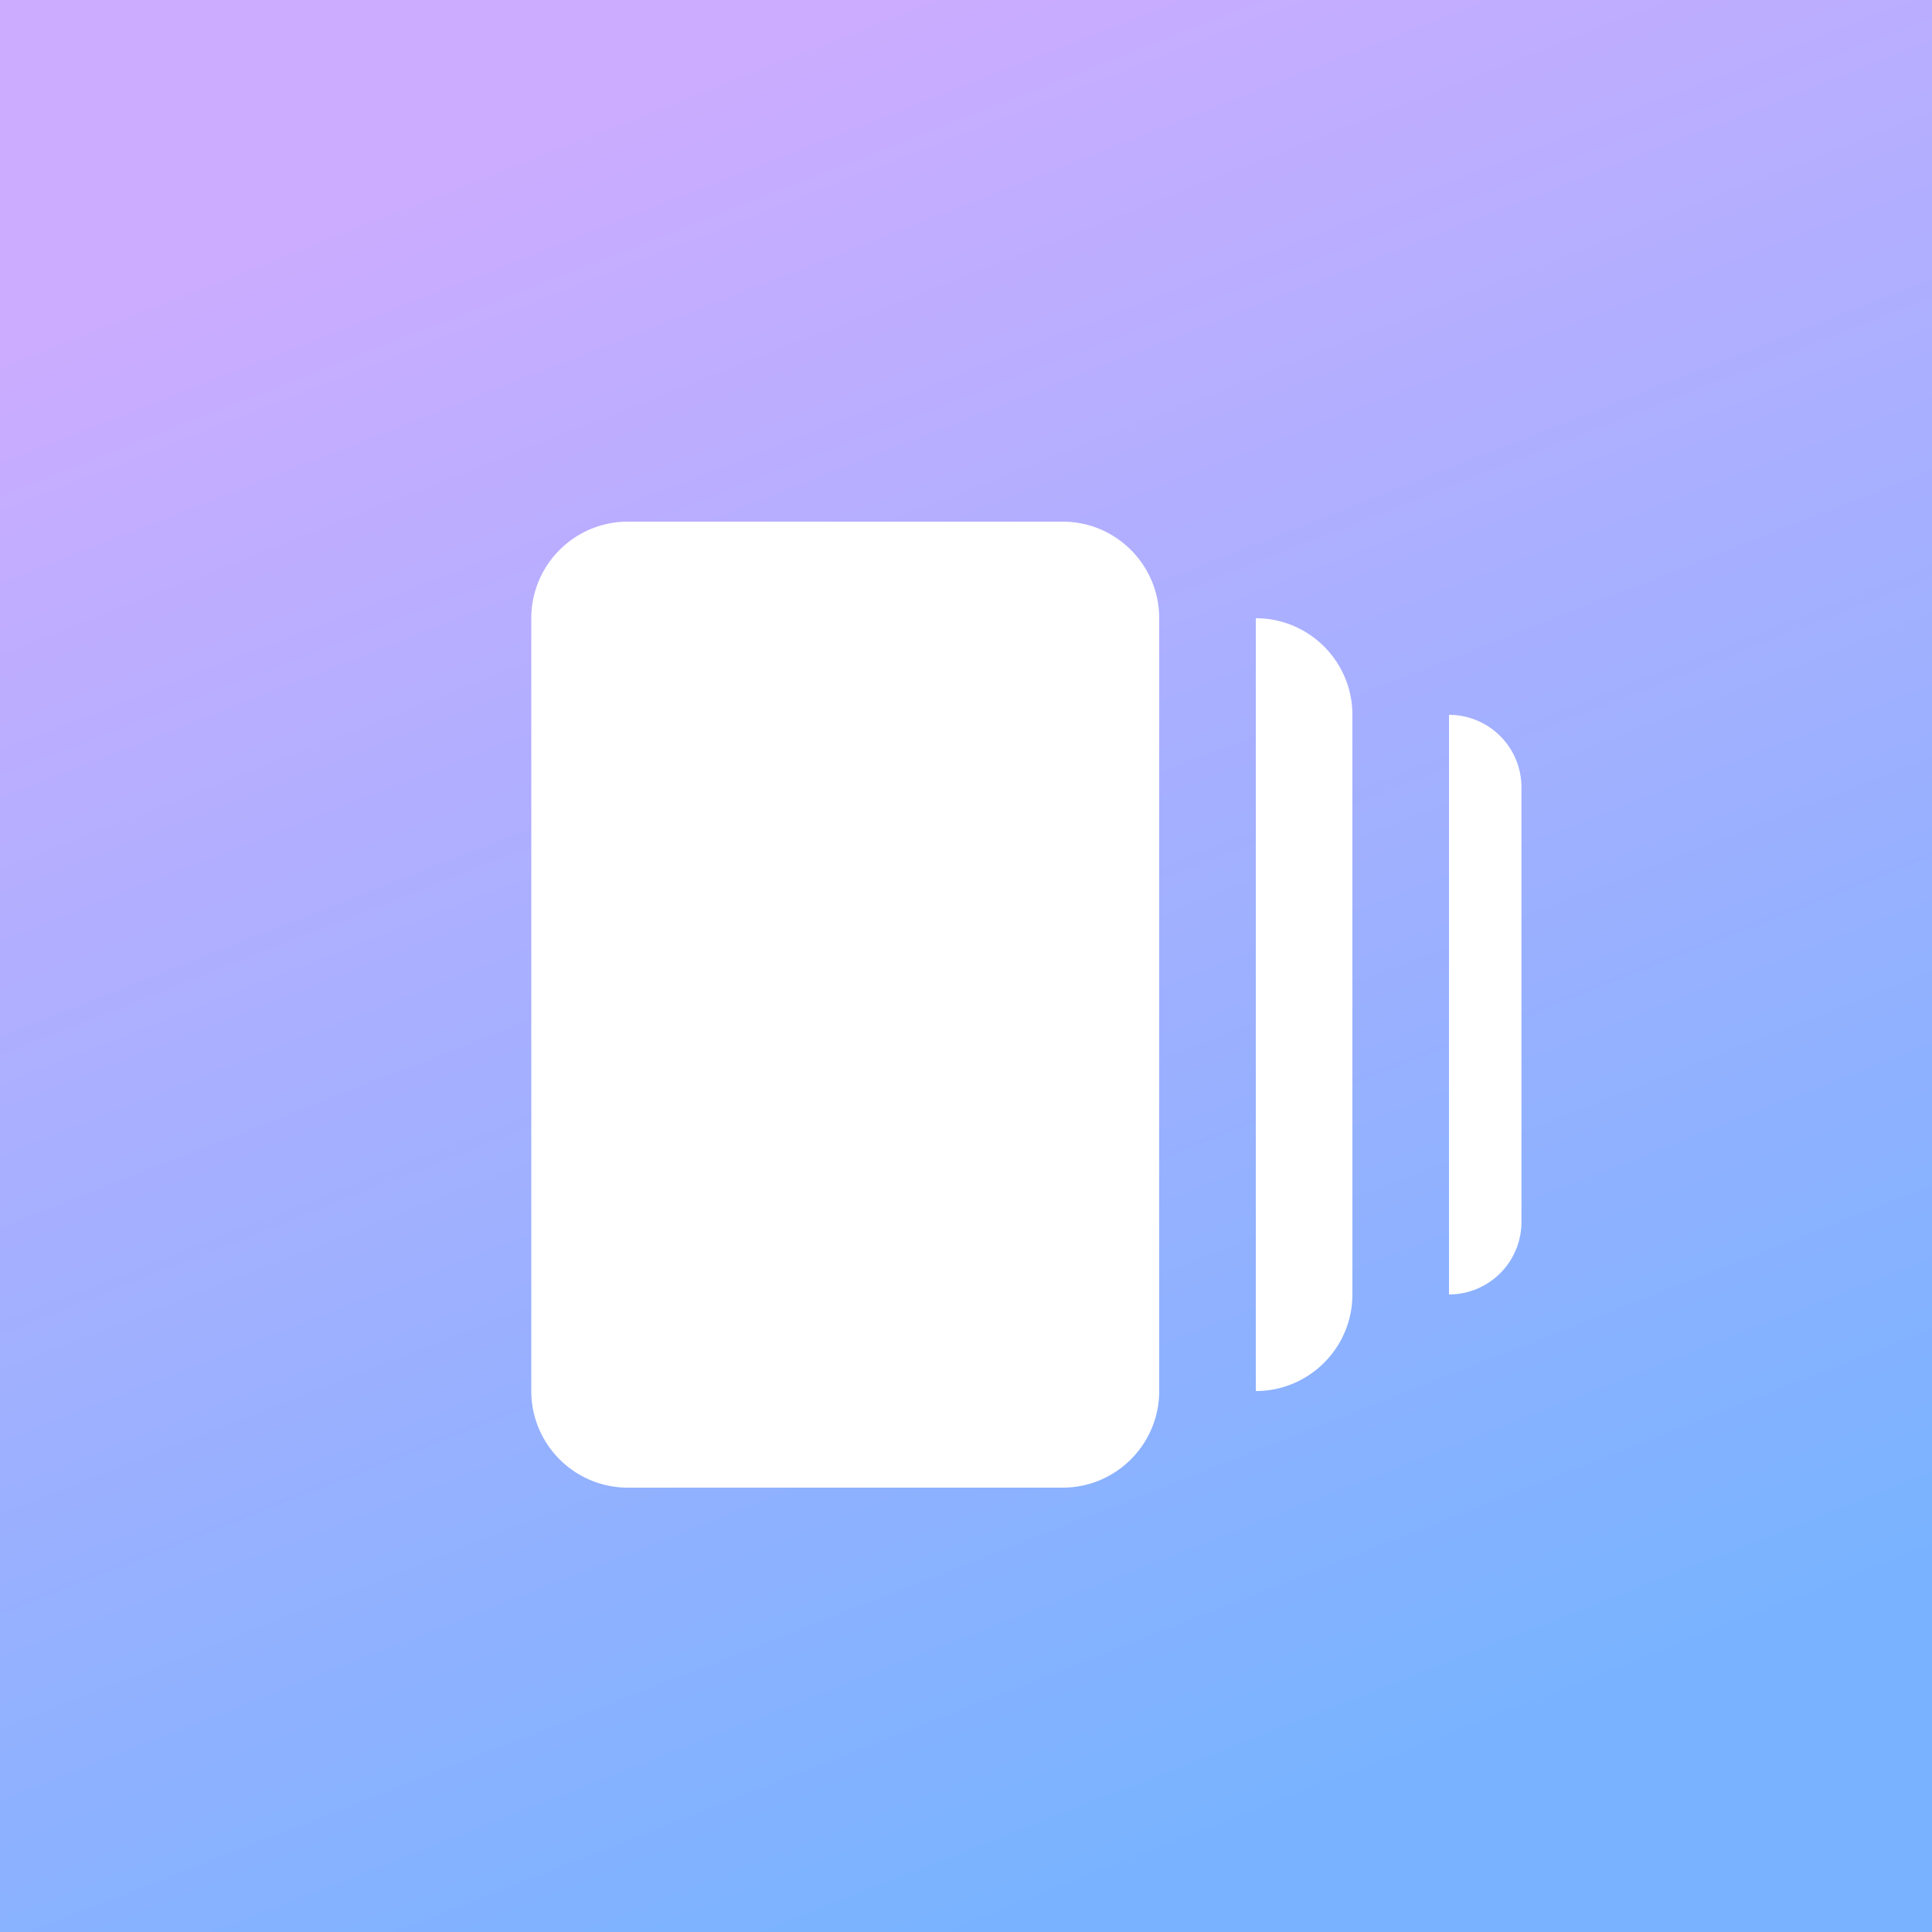 <svg width="200" height="200" fill="none" xmlns="http://www.w3.org/2000/svg"><path fill="url(#paint0_linear)" d="M0 0h200v200H0z"/><g filter="url(#filter0_d)" fill="#fff"><path d="M130 60c5.523 0 10 4.478 10 10v60.001c0 5.522-4.477 10-10 10v-80zM55 60c0-5.522 4.477-10 10-10h45c5.523 0 10 4.478 10 10v80.001c0 5.522-4.477 10-10 10H65c-5.523 0-10-4.478-10-10v-80zM150 70a7.5 7.5 0 017.5 7.5v45.001a7.5 7.5 0 01-7.5 7.5v-60z"/></g><defs><linearGradient id="paint0_linear" x1="41.421" y1="20.621" x2="110.277" y2="196.221" gradientUnits="userSpaceOnUse"><stop stop-color="#CBACFF"/><stop offset="1" stop-color="#79B3FF"/></linearGradient><filter id="filter0_d" x="28" y="32" width="144" height="144" filterUnits="userSpaceOnUse" color-interpolation-filters="sRGB"><feFlood flood-opacity="0" result="BackgroundImageFix"/><feColorMatrix in="SourceAlpha" values="0 0 0 0 0 0 0 0 0 0 0 0 0 0 0 0 0 0 127 0"/><feOffset dy="4"/><feGaussianBlur stdDeviation="6"/><feColorMatrix values="0 0 0 0 0.424 0 0 0 0 0.49 0 0 0 0 0.733 0 0 0 0.3 0"/><feBlend in2="BackgroundImageFix" result="effect1_dropShadow"/><feBlend in="SourceGraphic" in2="effect1_dropShadow" result="shape"/></filter></defs></svg>
